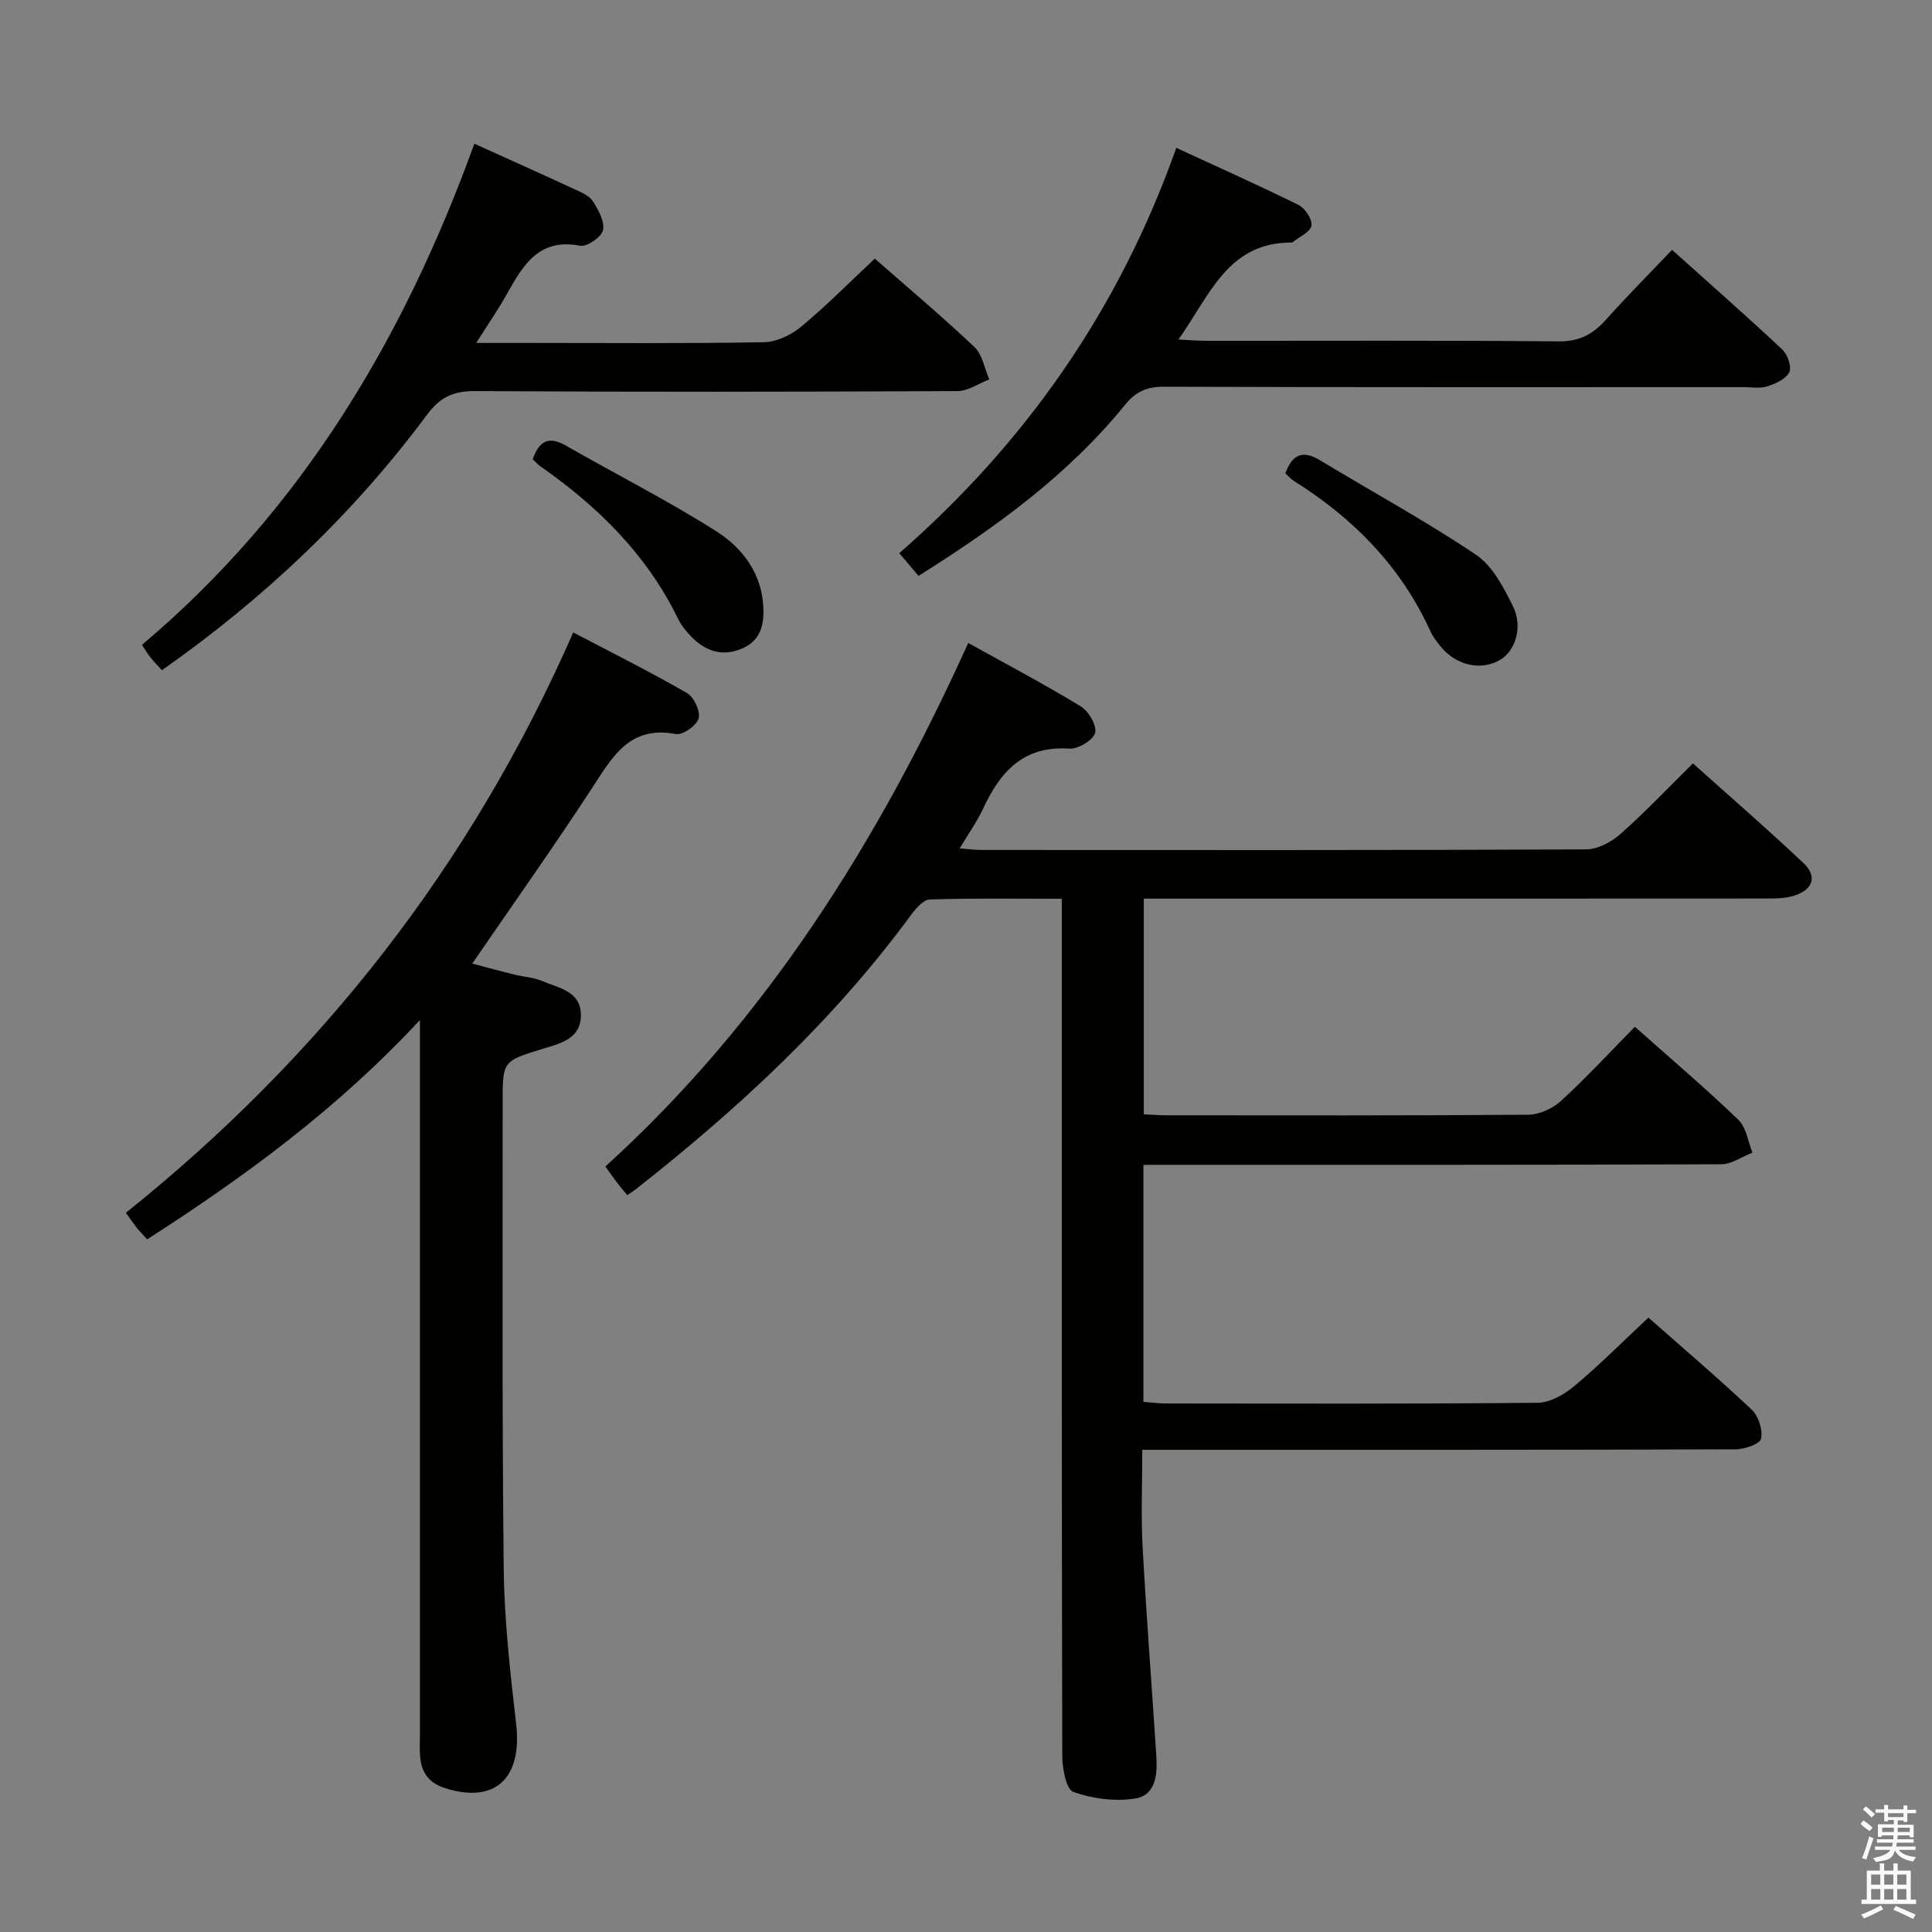 <svg enable-background="new 0 0 400 400" viewBox="0 0 400 400" xmlns="http://www.w3.org/2000/svg"><rect x="0" y="0" width="400" height="400" fill="#808080" stroke="none"/><path d="m385.2 377.6.6-.7c.6.4 1.3.9 1.9 1.5l-.6.7c-.8-.5-1.4-1-1.9-1.5zm.3 7.1c.6-1.4 1.1-2.9 1.5-4.5.3.1.6.3.9.4-.5 1.4-1 2.9-1.5 4.4zm.2-10.1.6-.6c.7.5 1.3 1.1 1.9 1.6l-.7.7c-.6-.6-1.2-1.2-1.8-1.7zm8.4-.8h.8v.9h1.8v.7h-1.8v1.8h-.8v-.3h-1.2v.9h3.3v2.6h-.8v-.4h-2.5c0 .3 0 .6-.1.8h3.4v.7h-3.5c0 .3-.1.6-.1.8h4v.7h-3.5c.7.9 1.9 1.3 3.6 1.5-.2.2-.4.5-.6.9-1.9-.3-3.2-1.1-3.8-2.3-.5 2.1-1.8 2-3.9 2.4-.2-.3-.4-.5-.6-.8 1.9-.4 3.1-.9 3.6-1.7h-3.2v-.7h3.5c.1-.2.1-.5.2-.8h-3.3v-.7h3.4c0-.2 0-.5 0-.8h-2.4v.3h-.8v-2.6h3.3v-.9h-1.2v.3h-.8v-1.8h-1.8v-.7h1.8v-.9h.8v.9h3.2zm-4.4 5.5h2.4c0-.3 0-.6 0-.9h-2.4zm1.2-3.1h3.2v-.8h-3.2zm4.4 2.2h-2.4v.9h2.5v-.9z" fill="#fafafb"/><path d="m389.2 385.8h.9v1.5h1.9v-1.5h.9v1.5h2.7v6h1.1v.9h-11.3v-.9h1.1v-6h2.7zm.2 8.7.5.8c-1.2.6-2.5 1.3-4 1.9-.2-.3-.3-.6-.6-.8 1.6-.6 3-1.3 4.1-1.9zm-2-4.3h1.9v-2.1h-1.9zm0 3.1h1.9v-2.2h-1.9zm2.7-3.1h1.9v-2.1h-1.9zm0 3.1h1.9v-2.2h-1.9zm2.4 1.3c1.4.6 2.7 1.2 4.1 1.8l-.5.9c-1.5-.7-2.8-1.4-4.1-1.9zm2.2-6.5h-1.9v2.1h1.9zm-1.9 5.2h1.9v-2.2h-1.9z" fill="#fafafb"/><g fill="#010100"><path d="m236.73 241.17v49.07c1.71.13 3.16.33 4.61.33 25.66.02 51.33.11 76.99-.14 2.57-.03 5.53-1.7 7.61-3.45 5.22-4.37 10.04-9.22 15.34-14.18 6.82 6.01 14.28 12.36 21.41 19.07 1.4 1.32 2.3 4.18 1.92 6-.23 1.09-3.42 2.19-5.28 2.2-37.99.13-75.99.1-113.99.1-2.66 0-5.31 0-8.84 0 0 6.82-.29 13.41.06 19.96.78 14.44 1.9 28.86 2.84 43.29.25 3.82-.01 8.23-4.37 8.94-4.14.67-8.83.05-12.8-1.36-1.49-.53-2.29-4.86-2.3-7.47-.13-56.99-.1-113.99-.1-170.98 0-1.96 0-3.92 0-6.47-9.44 0-18.38-.14-27.32.15-1.37.05-2.95 1.91-3.96 3.29-16.02 21.8-35.63 39.97-56.79 56.6-.51.4-1.06.75-1.89 1.34-.78-.95-1.49-1.79-2.15-2.66-.7-.92-1.36-1.87-2.38-3.29 33.21-30.18 56.52-67.26 75.12-108.39 8.05 4.47 15.81 8.56 23.29 13.12 1.63.99 3.39 3.99 2.98 5.49-.41 1.52-3.52 3.39-5.32 3.27-9.52-.67-14.33 4.78-17.89 12.46-1.24 2.67-2.99 5.1-4.83 8.19 1.88.14 3.27.33 4.65.33 41.66.02 83.32.07 124.98-.12 2.41-.01 5.25-1.48 7.12-3.14 5.1-4.5 9.79-9.47 15.06-14.67 7.65 6.86 15.4 13.57 22.86 20.61 2.92 2.76 2.07 5.47-1.81 6.75-1.83.61-3.91.62-5.88.62-40.83.03-81.66.02-122.48.02-1.99 0-3.98 0-6.38 0v44.65c1.68.08 3.14.2 4.6.21 25 .01 49.99.08 74.99-.12 2.29-.02 5.05-1.26 6.76-2.83 5.26-4.82 10.11-10.08 15.32-15.38 7.37 6.55 14.6 12.7 21.43 19.26 1.64 1.57 1.98 4.5 2.92 6.8-2.16.84-4.32 2.4-6.48 2.41-37.66.15-75.32.11-112.99.11-1.97.01-3.96.01-6.63.01z"/><path d="m118.68 130.94c8.17 4.29 16 8.19 23.57 12.56 1.44.83 2.8 3.77 2.39 5.24-.4 1.47-3.3 3.51-4.71 3.24-9.67-1.84-13.2 4.83-17.44 11.32-7.9 12.09-16.26 23.87-24.71 36.2 2.83.74 5.76 1.55 8.71 2.28 1.93.48 4.01.57 5.8 1.34 3.39 1.45 7.96 2.09 7.98 7.03.02 4.9-4.19 5.87-7.84 6.98-8.35 2.56-8.37 2.51-8.36 11.14.03 32.15-.14 64.31.22 96.46.12 10.77 1.35 21.55 2.58 32.27 1.28 11.24-4.43 16.5-14.74 13.21-3.37-1.07-4.87-3.25-5.15-6.52-.13-1.49-.04-3-.04-4.5 0-46.98 0-93.96 0-140.95 0-1.83 0-3.65 0-7.05-17.11 18.41-36.26 32.41-56.46 45.4-.81-.89-1.5-1.58-2.11-2.33-.62-.77-1.17-1.59-2.31-3.16 40.37-32.34 71.5-71.97 92.62-120.16z"/><path d="m98.21 29.75c7.22 3.27 14.04 6.32 20.82 9.46 1.34.62 2.97 1.3 3.7 2.44 1.14 1.8 2.5 4.2 2.12 5.99-.3 1.42-3.31 3.51-4.72 3.24-8.42-1.63-11.75 3.83-15.06 9.78-1.82 3.29-3.98 6.39-6.47 10.34h11.13c16.16 0 32.32.15 48.48-.15 2.61-.05 5.62-1.51 7.69-3.23 5.23-4.35 10.03-9.22 15.22-14.08 6.5 5.71 13.75 11.81 20.62 18.3 1.66 1.57 2.09 4.44 3.08 6.71-2.19.84-4.38 2.41-6.58 2.42-33.32.16-66.64.2-99.96 0-4.45-.03-7.21 1.31-9.86 4.88-15.31 20.61-33.74 38.05-54.89 52.91-.86-.95-1.67-1.76-2.38-2.65-.61-.76-1.1-1.62-1.76-2.6 33.06-27.87 54.26-63.53 68.82-103.76z"/><path d="m190.17 119.23c-1.44-1.7-2.6-3.07-3.98-4.7 26.23-22.95 45.48-50.43 57.35-83.92 8.68 4.01 17.1 7.76 25.35 11.85 1.34.67 2.85 2.98 2.63 4.26-.22 1.31-2.46 2.28-3.83 3.38-.12.09-.32.12-.48.12-13.08.06-16.76 11-23.23 20.08 2.35.11 4.08.26 5.81.26 24.31.02 48.62-.11 72.93.12 4.34.04 7.14-1.53 9.83-4.55 4.3-4.81 8.86-9.39 13.63-14.4 7.85 7.05 15.45 13.72 22.82 20.63 1.1 1.03 2 3.62 1.45 4.71-.71 1.41-2.86 2.38-4.59 2.93-1.52.48-3.3.15-4.96.15-39.96 0-79.93.05-119.89-.08-3.49-.01-5.8.94-8.02 3.67-11.79 14.54-26.7 25.37-42.82 35.49z"/><path d="m110.29 95.08c1.39-3.96 3.45-4.79 6.89-2.81 10.34 5.93 21.02 11.32 31.07 17.69 5.5 3.48 9.55 8.83 9.8 15.97.12 3.49-.59 6.62-4.23 8.26-3.81 1.72-7.19.89-10.12-1.82-1.32-1.22-2.56-2.71-3.34-4.31-6.46-13.25-16.55-23.17-28.44-31.49-.54-.36-.98-.88-1.63-1.49z"/><path d="m266.12 98c1.45-4.02 3.67-4.84 7.22-2.68 10.75 6.51 21.82 12.53 32.24 19.53 3.43 2.31 5.74 6.77 7.67 10.69 2.12 4.3.47 9.26-2.69 11.09-4.03 2.33-9.19 1.13-12.41-2.92-.72-.91-1.47-1.85-1.94-2.89-6.1-13.47-15.97-23.51-28.36-31.27-.65-.43-1.19-1.07-1.73-1.55z"/></g></svg>